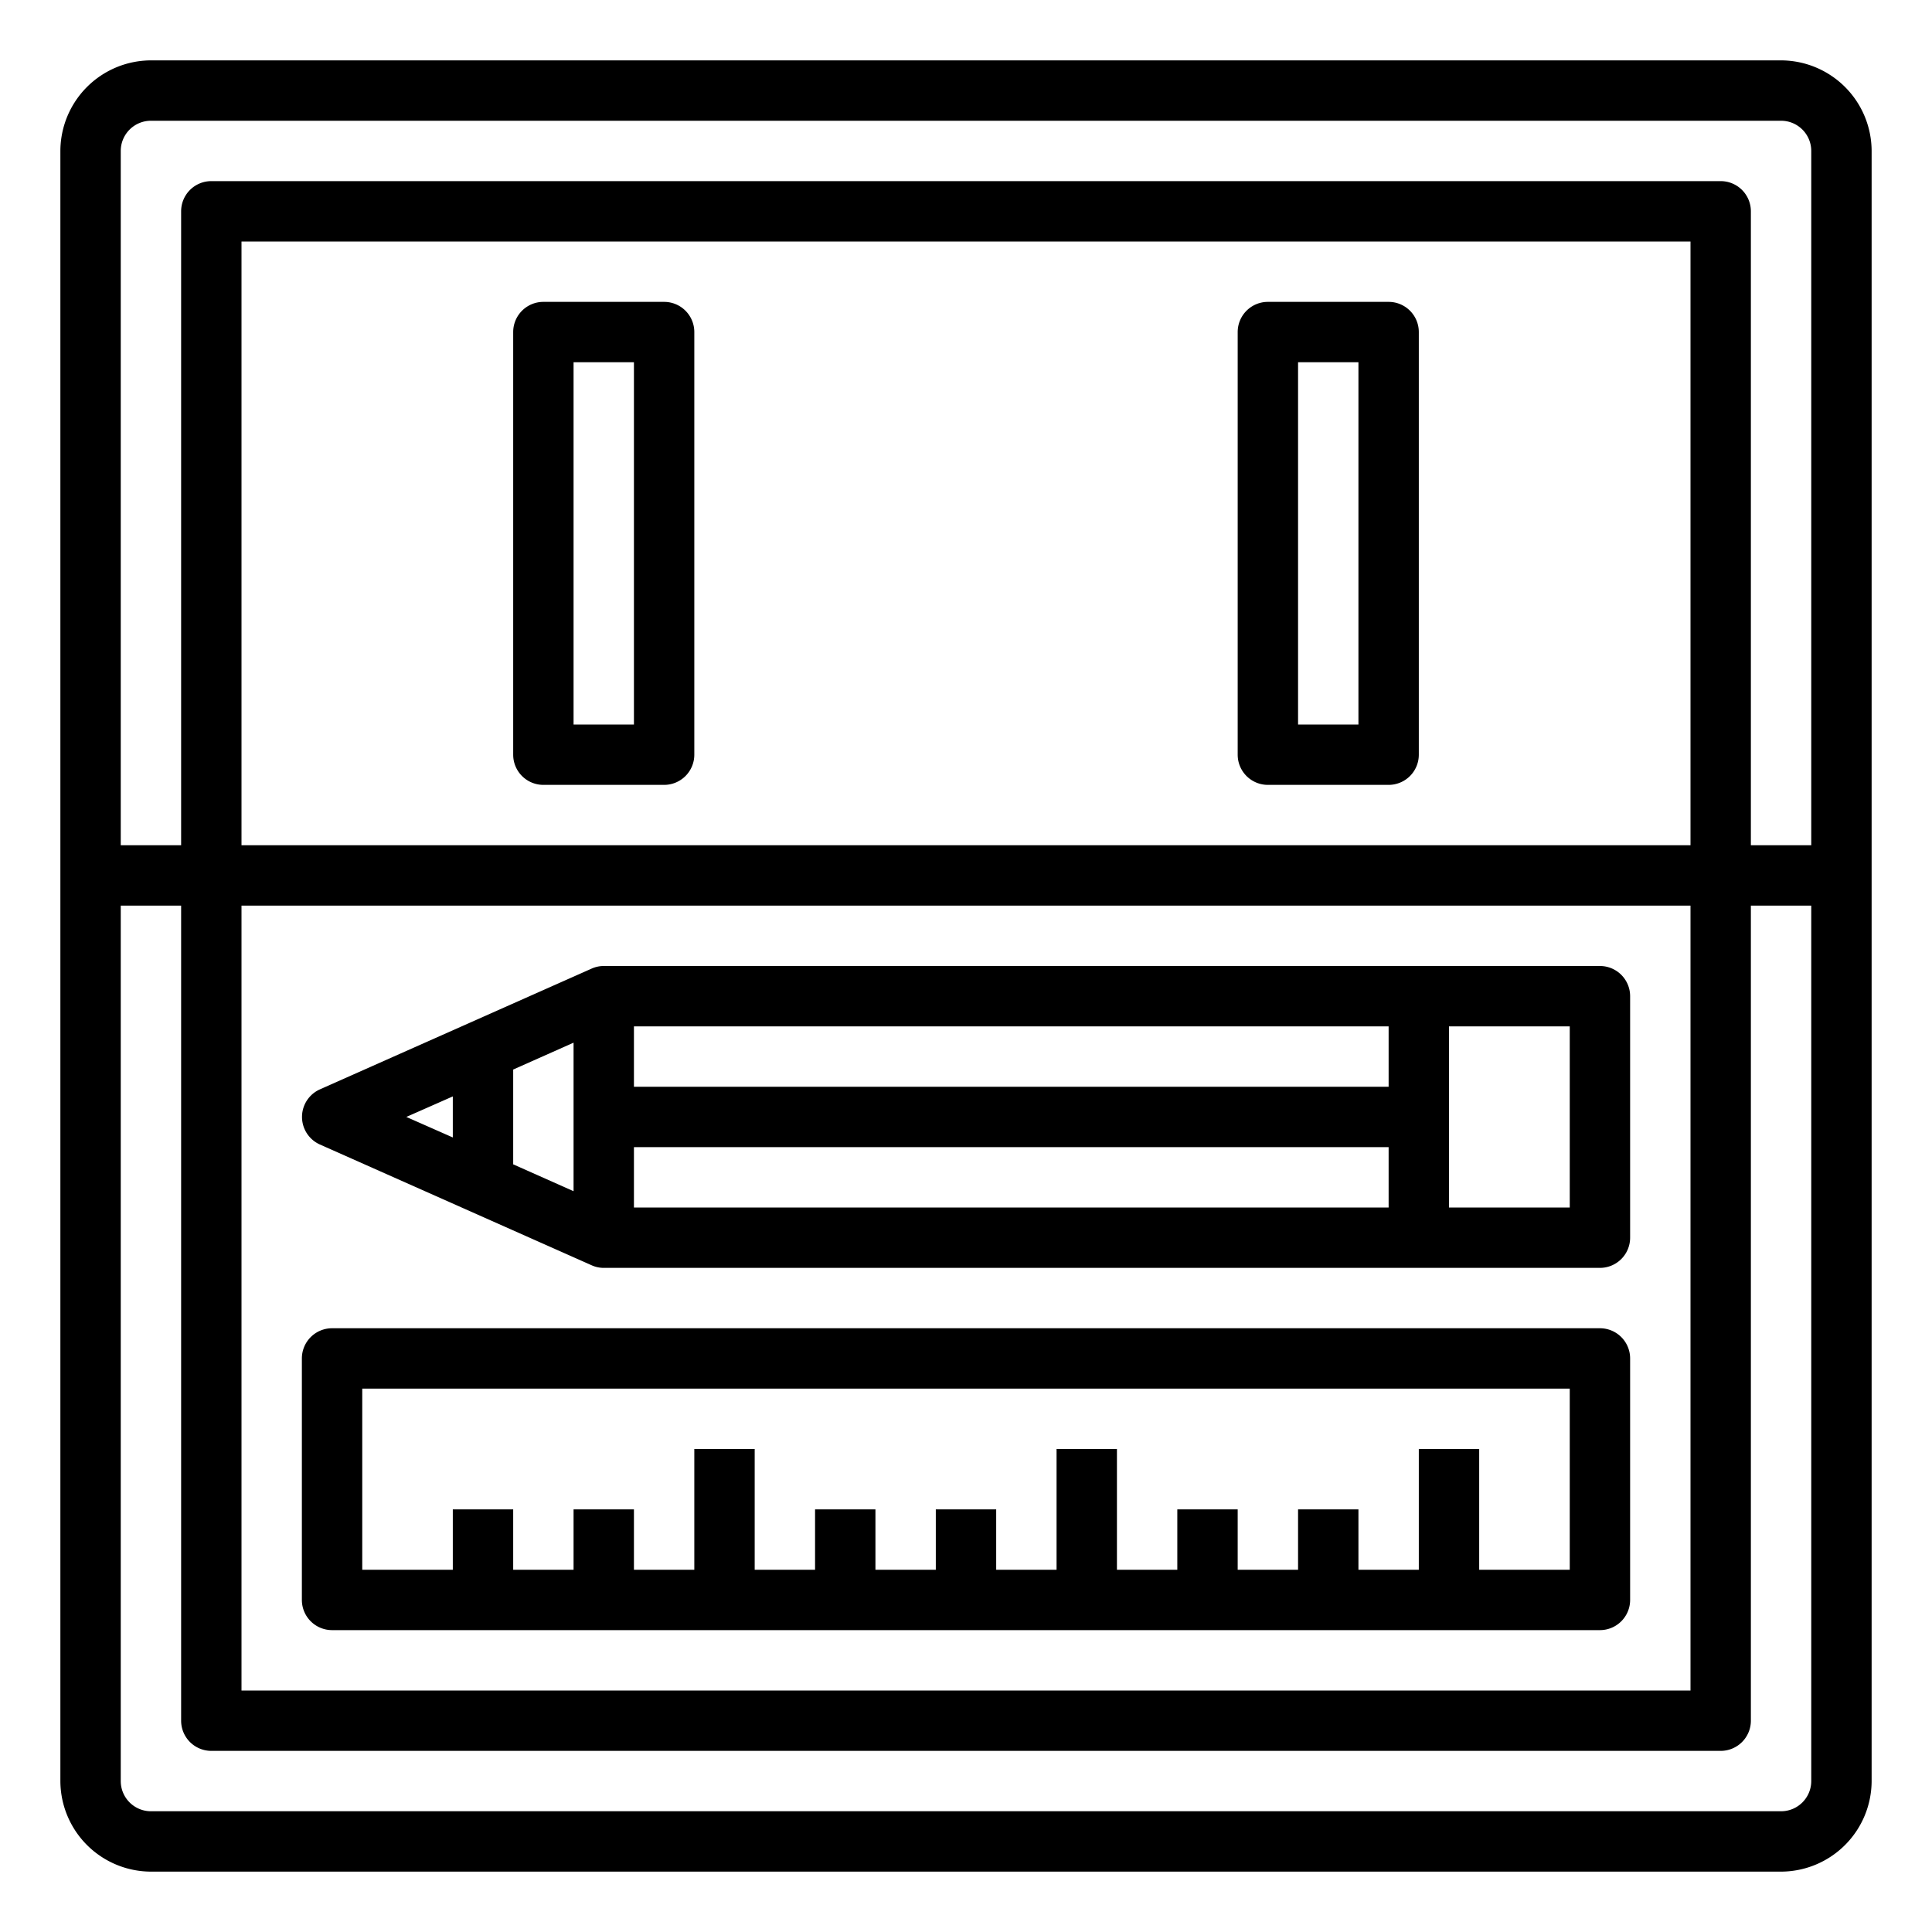 <svg xmlns="http://www.w3.org/2000/svg" data-name="Pencil Case-School-Office-Material-Writing" viewBox="0 0 64 64" x="0px" y="0px"><path d="M59,2H5A3.009,3.009,0,0,0,2,5V59a3.009,3.009,0,0,0,3,3H59a3.009,3.009,0,0,0,3-3V5A3.009,3.009,0,0,0,59,2Zm1,57a1,1,0,0,1-1,1H5a1,1,0,0,1-1-1V30H6V57a1,1,0,0,0,1,1H57a1,1,0,0,0,1-1V30h2ZM56,30V56H8V30ZM8,28V8H56V28Zm52,0H58V7a1,1,0,0,0-1-1H7A1,1,0,0,0,6,7V28H4V5A1,1,0,0,1,5,4H59a1,1,0,0,1,1,1Z"></path><path d="M53,44H11a1,1,0,0,0-1,1v8a1,1,0,0,0,1,1H53a1,1,0,0,0,1-1V45A1,1,0,0,0,53,44Zm-1,8H49V48H47v4H45V50H43v2H41V50H39v2H37V48H35v4H33V50H31v2H29V50H27v2H25V48H23v4H21V50H19v2H17V50H15v2H12V46H52Z"></path><path d="M53,32H20a.978.978,0,0,0-.41.09l-9,4a1,1,0,0,0,0,1.82l9,4A.978.978,0,0,0,20,42H53a1,1,0,0,0,1-1V33A1,1,0,0,0,53,32ZM15,37.68,13.46,37,15,36.32Zm4,1.78-2-.89V35.43l2-.89ZM46,40H21V38H46Zm0-4H21V34H46Zm6,4H48V34h4Z"></path><path d="M18,26h4a1,1,0,0,0,1-1V11a1,1,0,0,0-1-1H18a1,1,0,0,0-1,1V25A1,1,0,0,0,18,26Zm1-14h2V24H19Z"></path><path d="M42,26h4a1,1,0,0,0,1-1V11a1,1,0,0,0-1-1H42a1,1,0,0,0-1,1V25A1,1,0,0,0,42,26Zm1-14h2V24H43Z"></path></svg>